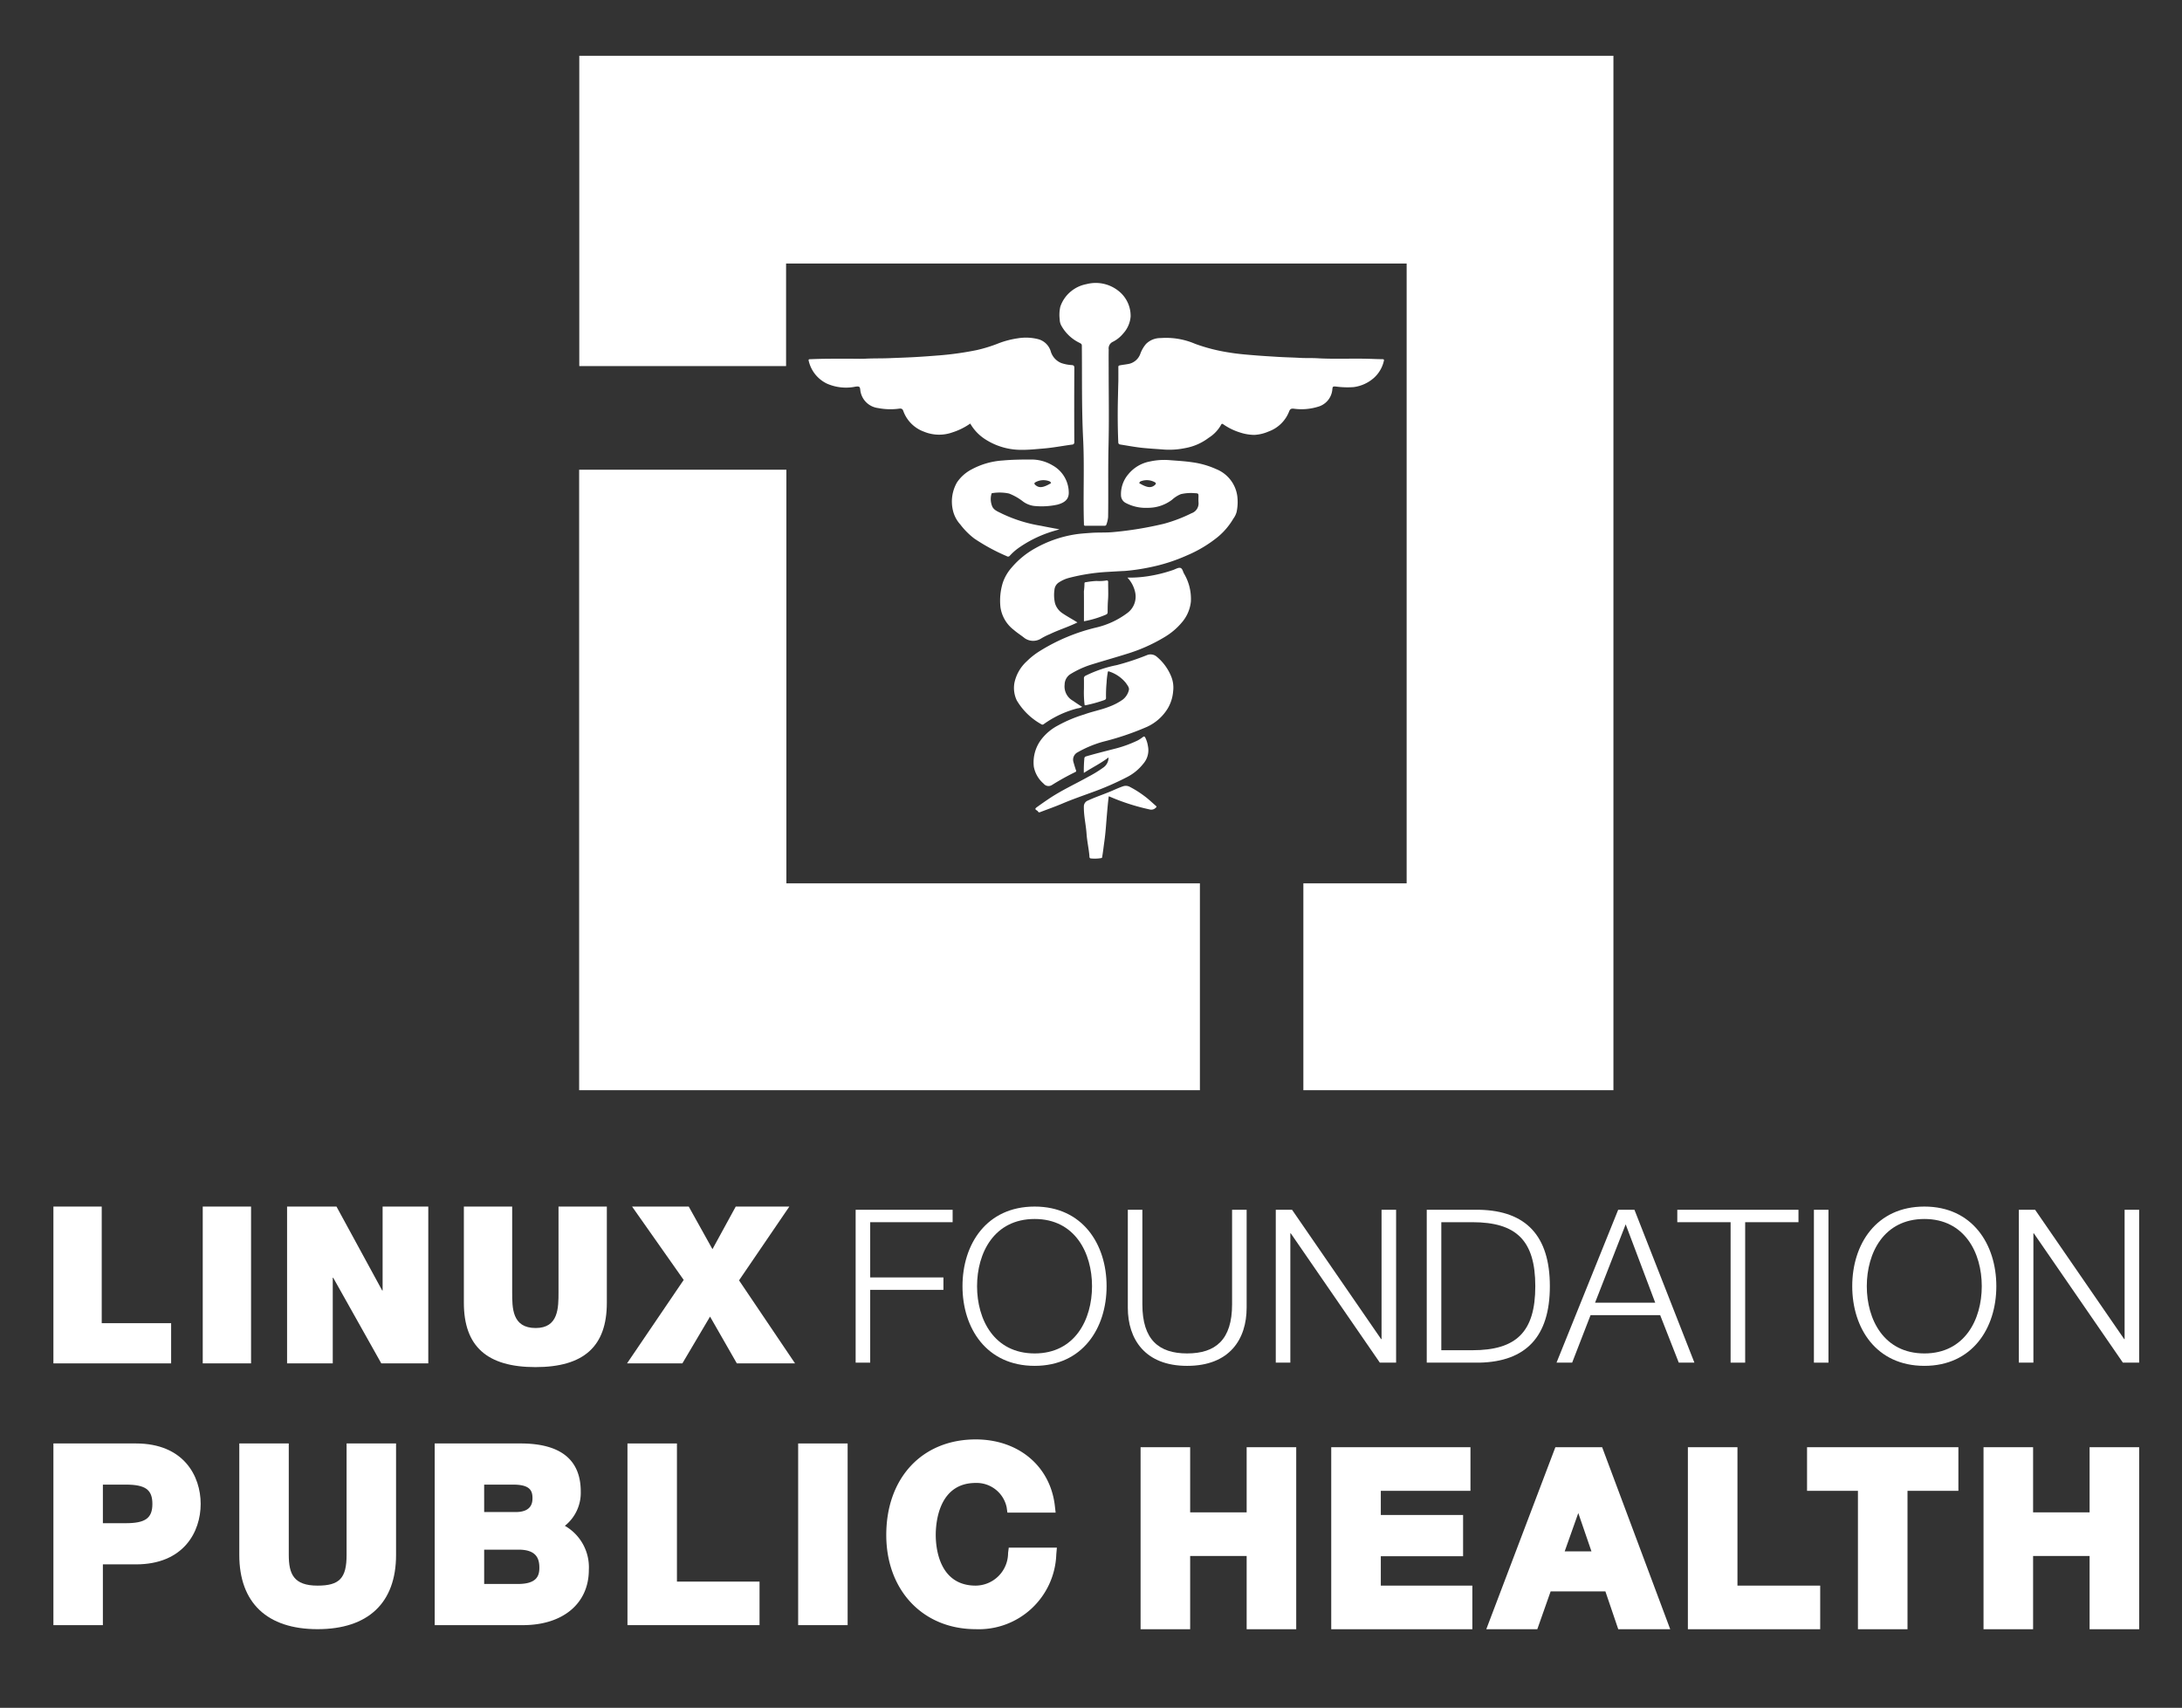 <svg id="Layer_1" data-name="Layer 1" xmlns="http://www.w3.org/2000/svg" viewBox="0 0 360 281.775"><rect x="0" y="0" width="360" height="281.775" fill="#333333" stroke="none"/><defs><style>.cls-1{fill:none;}.cls-2{fill:#fff;}</style></defs><polygon class="cls-1" points="258.153 255.964 262.569 255.964 260.397 249.64 258.153 255.964"/><path class="cls-1" d="M242.918,201.654h-5.122v21.124H242.918c7.242,0,10.385-3.003,10.385-10.562S250.159,201.654,242.918,201.654Z"/><path class="cls-1" d="M85.569,255.682H79.881v5.661h5.57c3.116,0,3.536-1.352,3.536-2.675C88.987,257.278,88.599,255.682,85.569,255.682Z"/><path class="cls-1" d="M170.703,201.124c-6.676,0-9.502,5.582-9.502,11.092,0,5.511,2.826,11.092,9.502,11.092,6.641,0,9.467-5.581,9.467-11.092C180.169,206.705,177.343,201.124,170.703,201.124Z"/><path class="cls-1" d="M20.745,244.951H16.975l0,6.366H20.745c3.246,0,4.397-.833,4.397-3.182C25.142,245.784,23.991,244.951,20.745,244.951Z"/><polygon class="cls-1" points="263.163 214.936 273.089 214.936 268.214 202.007 263.163 214.936"/><path class="cls-1" d="M87.851,247.155c0-1.323-.548-2.204-3.223-2.204H79.881v4.527h5.219C87.851,249.478,87.851,247.73,87.851,247.155Z"/><path class="cls-1" d="M317.498,201.124c-6.676,0-9.502,5.582-9.502,11.092,0,5.511,2.826,11.092,9.502,11.092,6.641,0,9.467-5.581,9.467-11.092C326.965,206.705,324.139,201.124,317.498,201.124Z"/><polygon class="cls-2" points="197.968 145.746 129.741 145.746 129.741 77.501 95.551 77.501 95.551 179.875 197.968 179.875 197.968 145.746"/><polygon class="cls-2" points="129.692 43.48 232.077 43.48 232.077 145.746 215.037 145.746 215.037 179.875 266.193 179.875 266.193 9.203 95.574 9.203 95.574 60.401 129.692 60.401 129.692 43.48"/><path class="cls-2" d="M206.944,71.756a6.737,6.737,0,0,0,2.332-.552,5.719,5.719,0,0,0,3.436-3.38c.161-.375.363-.427.743-.392a9.248,9.248,0,0,0,3.936-.304,3.248,3.248,0,0,0,2.43-2.91c.045-.45.111-.475.59-.441a14.206,14.206,0,0,0,2.924.092,6.265,6.265,0,0,0,3.358-1.534,5.367,5.367,0,0,0,1.624-2.785c.053-.202.012-.287-.243-.288-.735-.002-1.47-.038-2.204-.06-2.833-.083-5.67.071-8.504-.092-.955-.055-1.911-.007-2.871-.062-1.244-.072-2.493-.091-3.739-.171-1.182-.076-2.364-.14-3.544-.237-1.468-.12-2.933-.228-4.386-.474a28.85,28.85,0,0,1-5.637-1.433,12.158,12.158,0,0,0-5.718-.954,3.351,3.351,0,0,0-2.395.971,5.367,5.367,0,0,0-.922,1.581,2.594,2.594,0,0,1-2.129,1.745c-.411.077-.829.118-1.239.198-.234.046-.277.119-.275.302.008.726.003,1.452.003,2.329-.03.795-.043,1.741-.067,2.686-.062,2.463-.049,4.929.055,7.393.011.249.132.328.337.36,1.276.2,2.544.445,3.834.57,1.149.111,2.303.176,3.452.266a12.906,12.906,0,0,0,3.426-.249,9.024,9.024,0,0,0,3.867-1.698,5.921,5.921,0,0,0,2.042-2.139c.105-.236.232-.183.406-.058a9.888,9.888,0,0,0,2.656,1.3A7.883,7.883,0,0,0,206.944,71.756Z"/><path class="cls-2" d="M173.341,57.909a2.969,2.969,0,0,0-1.989-1.932,8.175,8.175,0,0,0-3.378-.167,14.846,14.846,0,0,0-3.172.814,24.317,24.317,0,0,1-3.643,1.136,51.757,51.757,0,0,1-6.115.869c-1.53.121-3.061.236-4.594.314-1.246.063-2.494.102-3.741.153-1.294.053-2.592.018-3.889.083-.84.042-1.685.007-2.527.008-2.184.002-4.368-.021-6.55.078-.175.008-.383-.032-.327.229a5.549,5.549,0,0,0,3.029,3.807,7.812,7.812,0,0,0,4.724.49c.57-.066.703-.016.76.49a3.371,3.371,0,0,0,2.945,3.046,10.656,10.656,0,0,0,3.459.1c.339-.05.562.007.689.356a5.686,5.686,0,0,0,3.423,3.442,6.523,6.523,0,0,0,4.685.117,10.849,10.849,0,0,0,2.948-1.458,7.525,7.525,0,0,0,2.577,2.66,10.903,10.903,0,0,0,5.891,1.676c1.182.013,2.364-.115,3.544-.212,1.612-.133,3.189-.438,4.785-.653a.361.361,0,0,0,.37-.413q-.028-6.137.005-12.273c.002-.459-.316-.418-.61-.447a6.464,6.464,0,0,1-1.558-.328A2.989,2.989,0,0,1,173.341,57.909Z"/><path class="cls-2" d="M203.489,85.565a3.295,3.295,0,0,0,.537-1.101,7.893,7.893,0,0,0,.105-2.647,5.611,5.611,0,0,0-3.469-4.414,14.237,14.237,0,0,0-3.959-1.133c-1.287-.193-2.58-.252-3.87-.36a10.959,10.959,0,0,0-3.097.228,6.025,6.025,0,0,0-3.582,2.113,5.047,5.047,0,0,0-1.203,3.519,1.434,1.434,0,0,0,.722,1.182,7.012,7.012,0,0,0,3.662.834,6.565,6.565,0,0,0,4.042-1.333,4.825,4.825,0,0,1,1.448-.922,7.275,7.275,0,0,1,2.272-.162c.64.03.638.052.638.613a8.951,8.951,0,0,0,.005.91,1.714,1.714,0,0,1-1.146,1.785,24.759,24.759,0,0,1-4.558,1.738,58.751,58.751,0,0,1-8.356,1.375c-1.218.118-2.437.038-3.655.127-.888.065-1.774.118-2.652.256a19.699,19.699,0,0,0-6.539,2.268,14.004,14.004,0,0,0-3.897,3.169,7.419,7.419,0,0,0-1.488,2.531,10.046,10.046,0,0,0-.389,4.029,5.734,5.734,0,0,0,2.217,3.771c.505.448,1.098.816,1.634,1.238a2.429,2.429,0,0,0,2.793.211,10.531,10.531,0,0,1,1.512-.764c1.47-.71,3.06-1.195,4.547-1.927-.835-.527-1.706-.993-2.513-1.542a3.011,3.011,0,0,1-1.184-1.611,6.035,6.035,0,0,1-.099-2.196,1.612,1.612,0,0,1,.794-1.293,5.604,5.604,0,0,1,1.51-.683,32.336,32.336,0,0,1,6.485-1.015c.949-.056,1.899-.115,2.849-.156a33.859,33.859,0,0,0,4.131-.61,28.742,28.742,0,0,0,6.086-1.951,21.18,21.18,0,0,0,5.091-3.042A11.431,11.431,0,0,0,203.489,85.565ZM190.375,80.15c-.57.388-1.222.274-2.428-.439.065-.095.113-.25.204-.274a2.713,2.713,0,0,1,2.436.161C190.845,79.788,190.597,80,190.375,80.15Z"/><path class="cls-2" d="M194.993,102.694a6.241,6.241,0,0,0,1.486-3.433,8.173,8.173,0,0,0-1.141-4.636c-.183-.333-.248-.854-.62-.931-.34-.071-.773.216-1.165.347a23.547,23.547,0,0,1-4.224,1.039,19.887,19.887,0,0,1-3.315.222,5.081,5.081,0,0,1,1.286,2.484,3.353,3.353,0,0,1-1.362,3.398,13.738,13.738,0,0,1-5.061,2.348,31.246,31.246,0,0,0-9.227,3.825,12.218,12.218,0,0,0-2.27,1.775,6.642,6.642,0,0,0-2.018,3.555,4.788,4.788,0,0,0,.387,2.865,10.768,10.768,0,0,0,4.036,3.933.332.332,0,0,0,.444-.026,16.634,16.634,0,0,1,5.553-2.586,1.825,1.825,0,0,0,.765-.246c-.541-.329-1.036-.667-1.528-1.007a2.702,2.702,0,0,1-1.369-2.676,2.077,2.077,0,0,1,.889-1.677,15.442,15.442,0,0,1,3.307-1.549c2.008-.631,4.04-1.198,6.049-1.828a27.548,27.548,0,0,0,6.221-2.764A11.107,11.107,0,0,0,194.993,102.694Z"/><path class="cls-2" d="M183.58,56.407a5.232,5.232,0,0,0,1.718-1.366,4.691,4.691,0,0,0,1.238-2.811,5.23,5.23,0,0,0-2.028-4.254,6.02,6.02,0,0,0-5.255-1.095,5.65,5.65,0,0,0-2.518,1.16,5.546,5.546,0,0,0-1.804,2.587,6.11,6.11,0,0,0-.091,2.092,2.146,2.146,0,0,0,.268,1.015,6.808,6.808,0,0,0,2.99,2.827c.189.105.388.169.391.446.052,5.149-.043,10.296.214,15.447.231,4.633-.018,9.282.133,13.923a.417.417,0,0,1-0.0.079c-.035.218.054.303.314.294.502-.017,1.005-.005,1.508-.005s1.005-.006,1.508.003c.181.004.319-.024.37-.194a4.688,4.688,0,0,0,.288-1.257c.059-3.942-.025-7.884.069-11.827.102-4.248.022-8.499.022-12.749-0-1.016-.016-2.033.007-3.049A1.2,1.2,0,0,1,183.58,56.407Z"/><path class="cls-2" d="M192.668,116.878a6.567,6.567,0,0,0,.885-2.827,4.875,4.875,0,0,0-.348-2.505,8.286,8.286,0,0,0-2.332-3.172,1.558,1.558,0,0,0-1.673-.269,41.37,41.37,0,0,1-4.927,1.629,20.711,20.711,0,0,0-5.151,1.745.462.462,0,0,0-.289.468c.013.567.005,1.135.004,1.702a17.014,17.014,0,0,0,.087,2.481c.021.13-.024.277.228.223a21.879,21.879,0,0,0,3.028-.841c.223-.082.316-.184.296-.403a22.186,22.186,0,0,1,.095-2.479,12.41,12.41,0,0,1,.18-1.593c.016-.104-.014-.37.296-.227a5.887,5.887,0,0,1,2.716,1.88c.24.369.591.757.485,1.173a2.82,2.82,0,0,1-1.005,1.564,9.652,9.652,0,0,1-2.287,1.187c-1.316.523-2.738.77-4.065,1.263a22.29,22.29,0,0,0-4.359,1.831,8.348,8.348,0,0,0-2.598,2.125,6.253,6.253,0,0,0-1.365,4.685,4.863,4.863,0,0,0,1.618,2.781,1.033,1.033,0,0,0,1.333.246,41.391,41.391,0,0,1,3.872-2.155c.204-.099.174-.177.121-.333-.153-.445-.287-.896-.416-1.348a1.365,1.365,0,0,1,.691-1.581,18.537,18.537,0,0,1,4.202-1.751,45.718,45.718,0,0,0,7.236-2.448A7.815,7.815,0,0,0,192.668,116.878Z"/><path class="cls-2" d="M158.437,86.534a12.022,12.022,0,0,0,2.319,2.328,31.937,31.937,0,0,0,5.352,2.903.365.365,0,0,0,.506-.085,9.23,9.23,0,0,1,1.29-1.167,19.801,19.801,0,0,1,5.155-2.646c.534-.191,1.09-.333,1.742-.529-1.101-.21-2.093-.386-3.079-.59a23.626,23.626,0,0,1-6.387-1.989c-.582-.309-1.272-.516-1.601-1.136a3.156,3.156,0,0,1-.163-2.108c.015-.09.041-.142.154-.152a7.523,7.523,0,0,1,2.743.064,9.05,9.05,0,0,1,2.337,1.332,3.948,3.948,0,0,0,1.807.718,12.203,12.203,0,0,0,3.852-.216c1.216-.331,1.921-.901,1.866-2.088a5.173,5.173,0,0,0-2.654-4.381,6.798,6.798,0,0,0-3.619-.973c-1.53-.003-3.058.018-4.583.155a12.512,12.512,0,0,0-5.111,1.442,6.59,6.59,0,0,0-2.471,2.173,6.35,6.35,0,0,0-.649,4.723A5.178,5.178,0,0,0,158.437,86.534Zm12.341-6.935a2.713,2.713,0,0,1,2.436-.161c.091.024.138.179.204.274-1.206.713-1.858.827-2.428.439C170.768,80,170.52,79.788,170.778,79.599Z"/><path class="cls-2" d="M181.953,126.695a19.776,19.776,0,0,1-2.33,1.428c-2.21,1.236-4.545,2.296-6.63,3.709q-.94.634-1.855,1.295c-.411.297-.42.385.009.642.13.078.129.353.461.227,1.253-.478,2.52-.925,3.75-1.448,1.507-.641,3.063-1.179,4.604-1.746a47.045,47.045,0,0,0,6.179-2.69,8.129,8.129,0,0,0,2.499-2.119,3.374,3.374,0,0,0,.749-2.92,4.632,4.632,0,0,0-.437-1.38c-.113-.193-.204-.225-.398-.082a5.988,5.988,0,0,1-.841.554,20.112,20.112,0,0,1-3.992,1.423c-1.501.391-3.008.762-4.493,1.199-.17.05-.277.104-.32.304a21.721,21.721,0,0,0-.091,2.438c1.388-.901,2.803-1.577,4.075-2.556A2,2,0,0,1,181.953,126.695Z"/><path class="cls-2" d="M179.73,141.125c.018.184-.034.494.241.509a6.175,6.175,0,0,0,1.711-.055c.169-.038.152-.118.169-.222.144-.863.24-1.731.362-2.595.21-1.477.291-2.963.421-4.446.086-.975.169-1.948.292-2.928.059.017.102.026.141.042a35.31,35.31,0,0,0,6.569,2.114,1.026,1.026,0,0,0,1.055-.28c.145-.135.171-.169.02-.3-.666-.576-1.294-1.189-2.02-1.707a16.556,16.556,0,0,0-2.247-1.409,1.404,1.404,0,0,0-1.186-.107c-.53.186-1.038.404-1.544.629-1.377.613-2.835,1.068-4.199,1.705a1.032,1.032,0,0,0-.692.993c-.029,1.511.339,2.986.442,4.482C179.347,138.752,179.616,139.93,179.73,141.125Z"/><path class="cls-2" d="M182.745,101.021c.005-.669.005-1.338.06-2.009.08-.985.011-1.979.027-2.969.004-.255-.136-.308-.348-.257a7.194,7.194,0,0,1-1.585.07,13.239,13.239,0,0,0-1.649.187c-.116.017-.353.001-.325.234a11.807,11.807,0,0,1-.096,1.291c.02,1.635.008,3.271.008,4.936a16.597,16.597,0,0,0,3.602-1.083C182.639,101.328,182.743,101.245,182.745,101.021Z"/><path class="cls-2" d="M22.428,238.16H8.811v29.976h8.163V258.11H22.428c7.883,0,10.68-5.374,10.68-9.975S30.311,238.16,22.428,238.16ZM20.745,251.317H16.975l-0-6.366H20.745c3.246,0,4.397.833,4.397,3.184C25.142,250.484,23.991,251.317,20.745,251.317Z"/><path class="cls-2" d="M57.182,256.555c0,3.832-1.164,5.062-4.788,5.062-3.955,0-4.75-1.937-4.75-5.062V238.16H39.48V256.555c0,7.898,4.586,12.246,12.913,12.246,8.351,0,12.951-4.349,12.951-12.246V238.16H57.182Z"/><path class="cls-2" d="M93.194,251.749a6.964,6.964,0,0,0,2.623-5.651c0-5.267-3.342-7.938-9.935-7.938H71.718v29.976h14.556c6.607,0,10.876-3.578,10.876-9.113A7.876,7.876,0,0,0,93.194,251.749Zm-13.313-6.798H84.628c2.675,0,3.223.881,3.223,2.204,0,.574,0,2.322-2.751,2.322H79.881Zm5.57,16.392H79.881v-5.661h5.688c3.029,0,3.418,1.595,3.418,2.986C88.987,259.992,88.567,261.343,85.451,261.343Z"/><polygon class="cls-2" points="111.686 238.16 103.523 238.16 103.523 268.136 125.314 268.136 125.314 260.952 111.686 260.952 111.686 238.16"/><rect class="cls-2" x="131.685" y="238.16" width="8.163" height="29.976"/><path class="cls-2" d="M166.319,256.23a5.389,5.389,0,0,1-5.344,5.386c-6.115,0-6.59-6.393-6.59-8.352,0-2.015.475-8.587,6.59-8.587a5.061,5.061,0,0,1,5.111,4.028l.122.867h7.957l-.129-1.122c-.753-6.553-6.002-10.956-13.061-10.956-8.824,0-14.753,6.338-14.753,15.771,0,9.148,6.066,15.537,14.753,15.537A12.786,12.786,0,0,0,174.27,256.546l.004-.097.098-1.098h-7.941Z"/><polygon class="cls-2" points="205.681 249.529 196.359 249.529 196.359 238.779 188.181 238.779 188.181 268.812 196.359 268.812 196.359 256.726 205.681 256.726 205.681 268.812 213.859 268.812 213.859 238.779 205.681 238.779 205.681 249.529"/><polygon class="cls-2" points="227.815 256.767 241.389 256.767 241.389 249.962 227.815 249.962 227.815 245.977 242.605 245.977 242.605 238.779 219.636 238.779 219.636 268.812 242.918 268.812 242.918 261.616 227.815 261.616 227.815 256.767"/><path class="cls-2" d="M256.616,238.779,245.216,268.812h8.417l2.198-6.238h9.038l2.12,6.238h8.573l-11.232-30.033Zm1.537,17.185,2.244-6.323,2.172,6.323Z"/><polygon class="cls-2" points="286.656 238.779 278.477 238.779 278.477 268.812 300.308 268.812 300.308 261.616 286.656 261.616 286.656 238.779"/><polygon class="cls-2" points="298.138 245.977 306.533 245.977 306.533 268.812 314.712 268.812 314.712 245.977 323.108 245.977 323.108 238.779 298.138 238.779 298.138 245.977"/><polygon class="cls-2" points="344.754 249.529 335.433 249.529 335.433 238.779 327.254 238.779 327.254 268.812 335.433 268.812 335.433 256.726 344.754 256.726 344.754 268.812 352.933 268.812 352.933 238.779 344.754 238.779 344.754 249.529"/><polygon class="cls-2" points="28.234 218.316 16.783 218.316 16.783 199.075 8.811 199.075 8.811 224.948 28.234 224.948 28.234 218.316"/><rect class="cls-2" x="33.449" y="199.075" width="7.972" height="25.872"/><polygon class="cls-2" points="63.126 212.917 63.053 212.917 55.516 199.075 47.363 199.075 47.363 224.948 54.9 224.948 54.9 210.816 54.973 210.816 62.908 224.948 70.662 224.948 70.662 199.075 63.126 199.075 63.126 212.917"/><path class="cls-2" d="M92.148,213.171c0,2.609,0,5.943-3.769,5.943-3.913,0-3.877-3.334-3.877-5.943V199.075h-7.971v15.871c0,7.211,3.841,10.617,11.813,10.617,7.972,0,11.776-3.406,11.776-10.617V199.075H92.148Z"/><polygon class="cls-2" points="130.229 199.075 121.387 199.075 117.546 206.105 113.633 199.075 104.284 199.075 112.8 211.178 103.451 224.948 112.582 224.948 117.148 217.229 121.568 224.948 131.171 224.948 121.931 211.251 130.229 199.075"/><polygon class="cls-2" points="155.652 210.768 143.571 210.768 143.571 201.654 157.171 201.654 157.171 199.605 141.17 199.605 141.17 224.826 143.571 224.826 143.571 212.816 155.652 212.816 155.652 210.768"/><path class="cls-2" d="M170.703,199.075c-7.948,0-11.905,6.217-11.905,13.14,0,6.924,3.956,13.141,11.905,13.141,7.913,0,11.869-6.217,11.869-13.141C182.572,205.292,178.615,199.075,170.703,199.075Zm0,24.232c-6.676,0-9.502-5.581-9.502-11.092,0-5.51,2.826-11.092,9.502-11.092,6.641,0,9.467,5.582,9.467,11.092C180.169,217.726,177.343,223.308,170.703,223.308Z"/><path class="cls-2" d="M195.858,225.357c7.03,0,9.82-4.416,9.82-9.608V199.605H203.276v15.613c0,5.829-2.719,8.089-7.418,8.089-4.663,0-7.383-2.261-7.383-8.089v-15.613h-2.401v16.143C186.074,220.941,188.9,225.357,195.858,225.357Z"/><polygon class="cls-2" points="212.888 203.49 212.959 203.49 227.654 224.826 230.338 224.826 230.338 199.605 227.936 199.605 227.936 220.941 227.865 220.941 213.171 199.605 210.486 199.605 210.486 224.826 212.888 224.826 212.888 203.49"/><path class="cls-2" d="M255.705,212.216c0-8.336-3.956-12.434-11.587-12.611H235.394v25.222h8.724C251.749,224.65,255.705,220.552,255.705,212.216ZM242.918,222.778h-5.122V201.654H242.918c7.242,0,10.385,3.003,10.385,10.562S250.159,222.778,242.918,222.778Z"/><path class="cls-2" d="M269.662,199.605h-2.684l-10.173,25.222h2.578l3.039-7.842h11.48l3.073,7.842h2.579ZM263.163,214.936l5.051-12.929,4.875,12.929Z"/><polygon class="cls-2" points="285.526 224.826 287.929 224.826 287.929 201.654 296.724 201.654 296.724 199.605 276.731 199.605 276.731 201.654 285.526 201.654 285.526 224.826"/><rect class="cls-2" x="299.271" y="199.605" width="2.402" height="25.222"/><path class="cls-2" d="M317.498,199.075c-7.948,0-11.905,6.217-11.905,13.14,0,6.924,3.956,13.141,11.905,13.141,7.913,0,11.869-6.217,11.869-13.141C329.367,205.292,325.411,199.075,317.498,199.075Zm0,24.232c-6.676,0-9.502-5.581-9.502-11.092,0-5.51,2.826-11.092,9.502-11.092,6.641,0,9.467,5.582,9.467,11.092C326.965,217.726,324.139,223.308,317.498,223.308Z"/><polygon class="cls-2" points="350.531 199.605 350.531 220.941 350.46 220.941 335.765 199.605 333.081 199.605 333.081 224.826 335.483 224.826 335.483 203.49 335.554 203.49 350.248 224.826 352.933 224.826 352.933 199.605 350.531 199.605"/></svg>